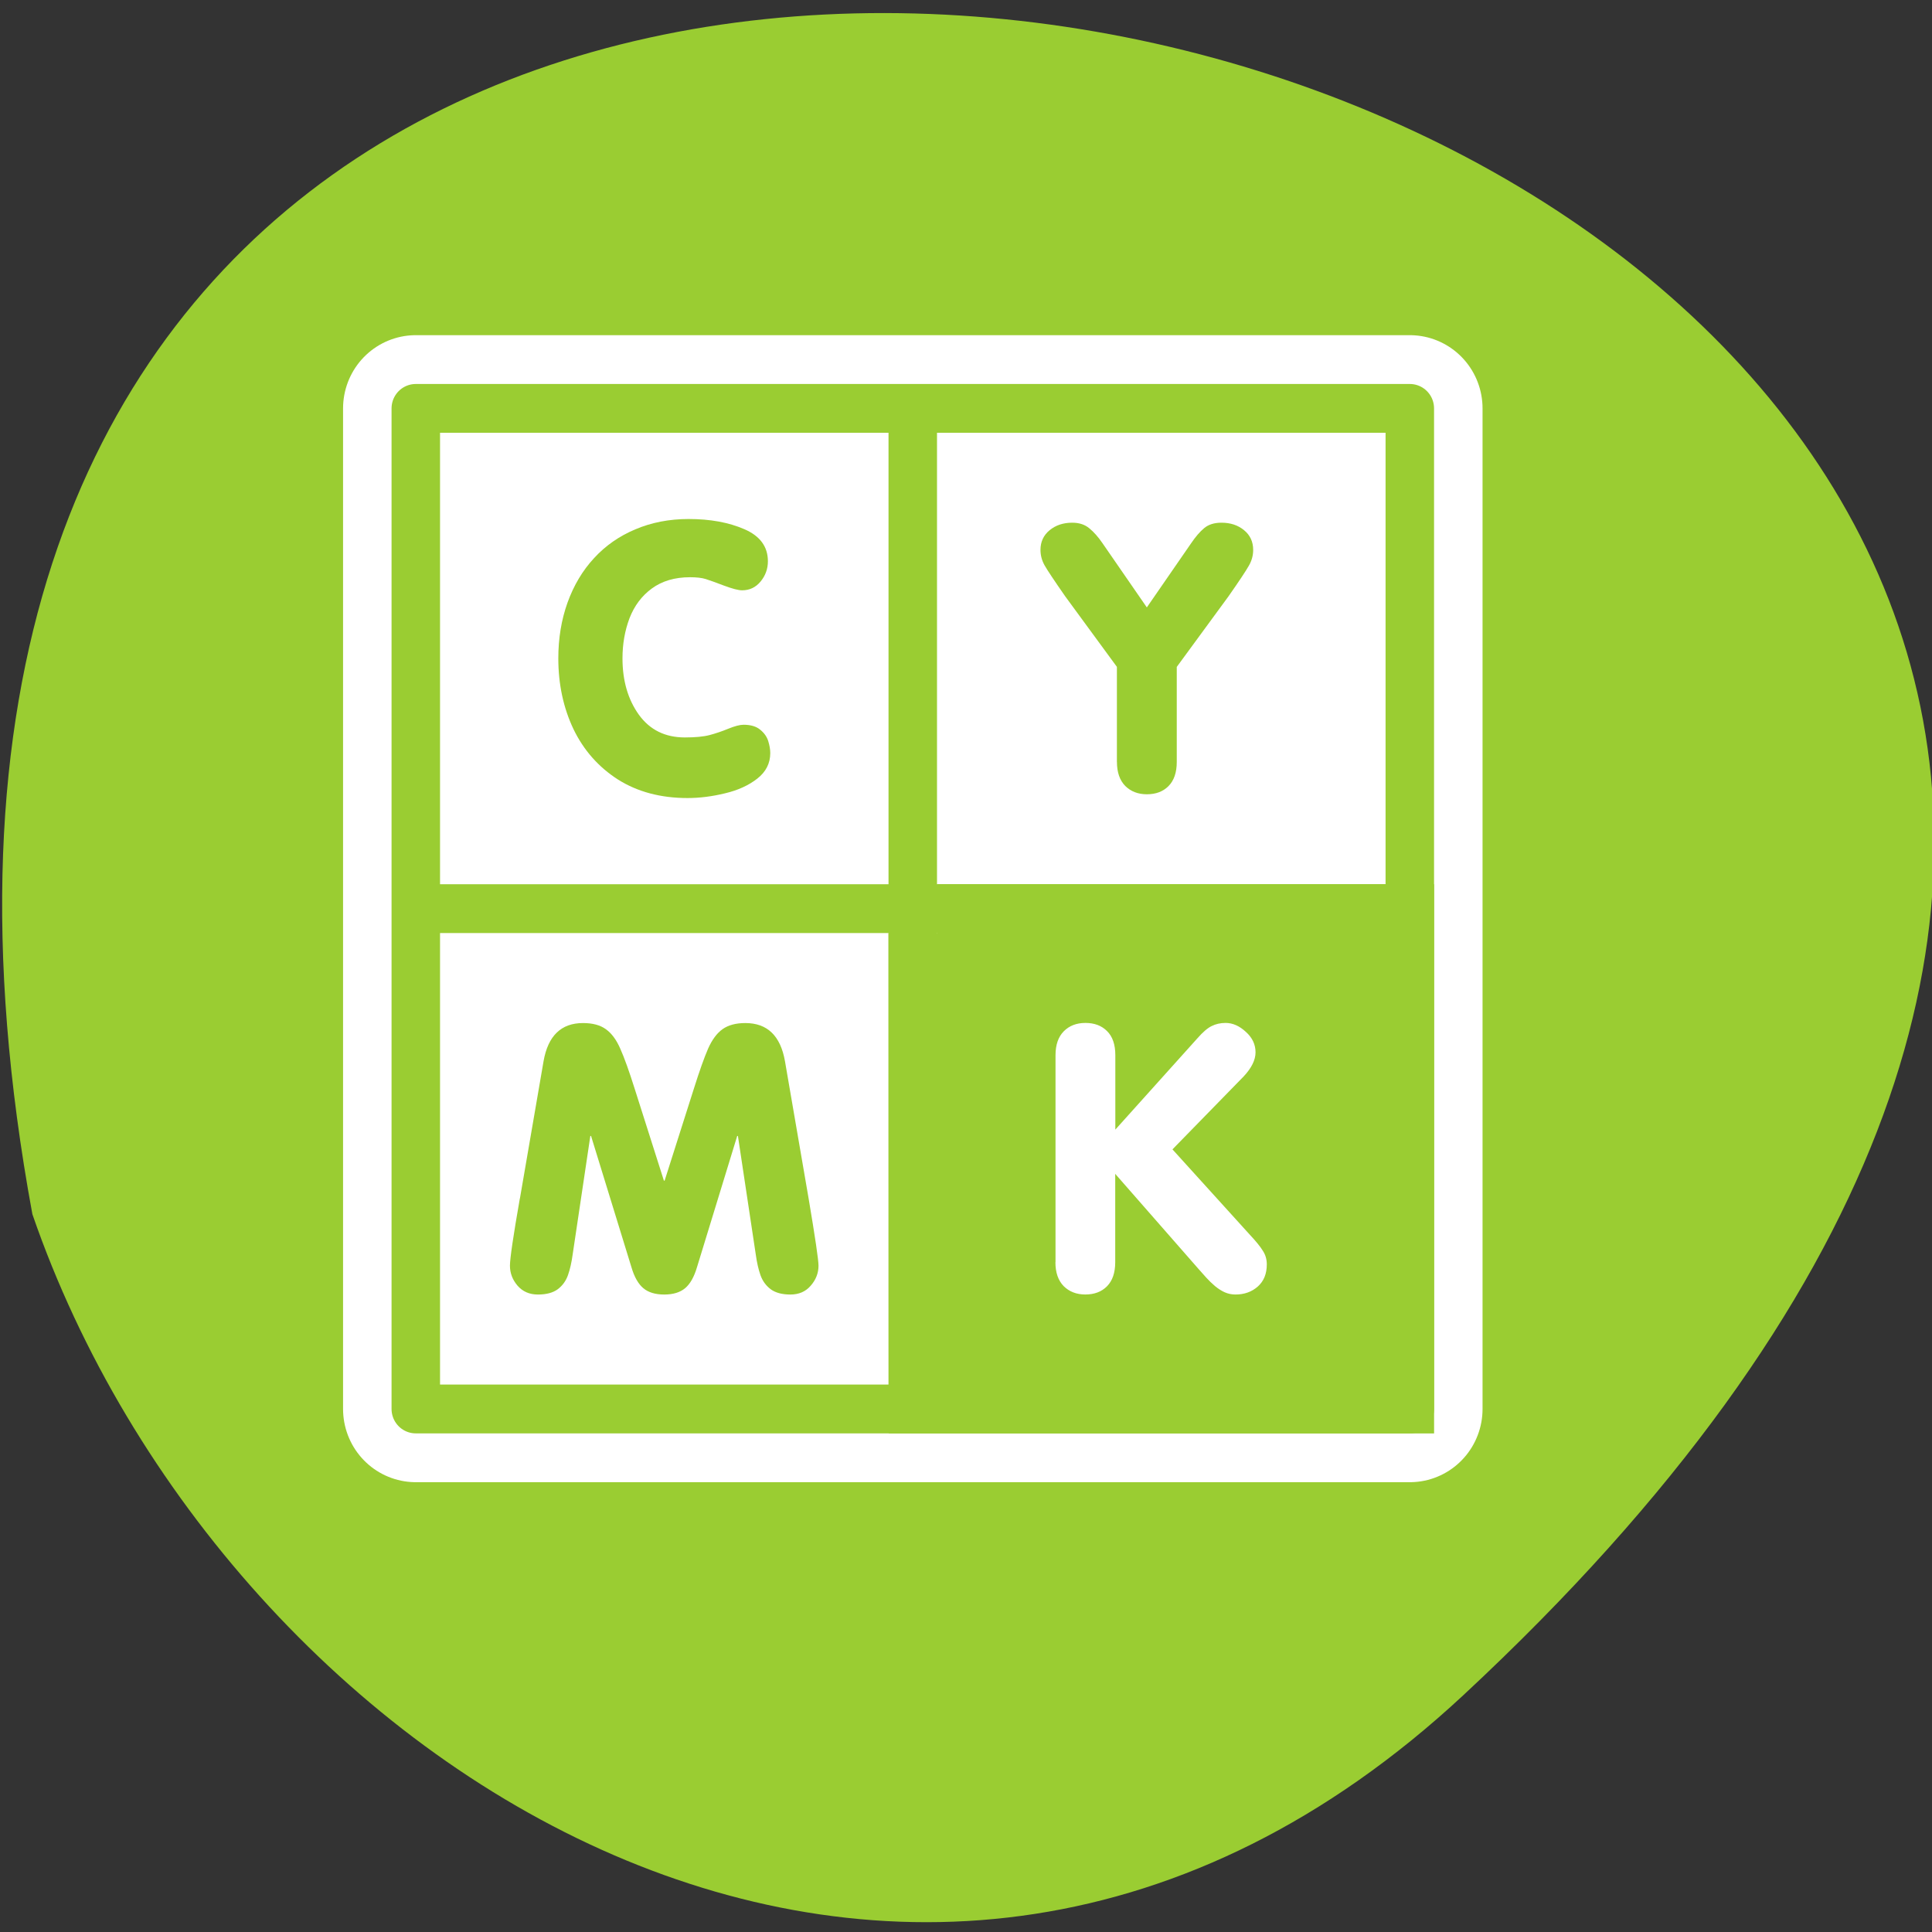 <svg xmlns="http://www.w3.org/2000/svg" viewBox="0 0 256 256"><rect x="0" y="0" width="256" height="256" fill="#333333" stroke="none"/><path d="m 193.89 224.63 c 226.71 -210.75 -241.2 -343.53 -189.6 -63.746 25.452 73.816 116.81 131.42 189.6 63.746 z" style="fill:#9acd32;color:#000"/><g transform="matrix(2.57 0 0 2.587 43.846 42.79)"><g style="display:block;color:#000"><path d="m 4.377 4.377 h 51.25 v 51.25 h -51.25 z" style="fill:none;stroke:#fff;stroke-linecap:round;stroke-linejoin:round;stroke-width:7.5"/><g style="fill:#fff"><path d="m 3.127 28.749 h 28.13 v 28.13 h -28.12 z"/><path d="m 28.749 3.127 h 28.13 v 28.13 h -28.12 z"/></g><path d="m 28.749 28.749 h 28.13 v 28.13 h -28.12 z" style="fill:#9acd32"/><path d="m 3.127 3.127 h 28.13 v 28.13 h -28.12 z" style="fill:#fff"/><path d="m 4.377 4.377 h 51.25 v 51.25 h -51.25 z" style="fill:none;stroke:#9acd32;stroke-linecap:round;stroke-linejoin:round;stroke-width:2.5"/></g><g style="fill:none;stroke:#9acd32;stroke-width:2.5"><path d="m 30 4.376 v 51.25"/><path d="m 4.376 30 h 51.25"/></g><g style="fill:#9acd32"><path d="m 11.725 17.18 c 0 -1.022 0.158 -1.973 0.474 -2.853 0.322 -0.886 0.777 -1.645 1.366 -2.277 0.588 -0.638 1.298 -1.131 2.128 -1.477 0.836 -0.353 1.753 -0.53 2.75 -0.53 1.109 0 2.066 0.173 2.871 0.52 0.811 0.347 1.217 0.895 1.217 1.645 0 0.39 -0.127 0.737 -0.381 1.041 -0.248 0.297 -0.564 0.446 -0.948 0.446 -0.192 0 -0.505 -0.081 -0.938 -0.242 -0.427 -0.161 -0.74 -0.273 -0.938 -0.335 -0.198 -0.062 -0.468 -0.093 -0.808 -0.093 -0.787 0 -1.443 0.192 -1.97 0.576 -0.52 0.378 -0.904 0.886 -1.152 1.524 -0.242 0.638 -0.362 1.323 -0.362 2.054 0 1.146 0.282 2.109 0.846 2.89 0.564 0.774 1.354 1.162 2.369 1.162 0.539 0 0.963 -0.04 1.273 -0.121 0.31 -0.081 0.632 -0.189 0.966 -0.325 0.335 -0.136 0.598 -0.204 0.79 -0.204 0.372 0 0.66 0.087 0.864 0.26 0.204 0.167 0.341 0.362 0.409 0.585 0.068 0.223 0.102 0.424 0.102 0.604 0 0.527 -0.223 0.963 -0.669 1.31 -0.446 0.347 -1 0.598 -1.663 0.753 -0.663 0.161 -1.307 0.242 -1.933 0.242 -1.381 0 -2.577 -0.316 -3.587 -0.948 -1 -0.638 -1.769 -1.499 -2.295 -2.583 -0.52 -1.09 -0.781 -2.298 -0.781 -3.624"/><path d="m 40.525 22.485 v -4.869 l -2.667 -3.615 c -0.564 -0.805 -0.917 -1.332 -1.059 -1.58 -0.142 -0.248 -0.214 -0.514 -0.214 -0.799 0 -0.409 0.155 -0.743 0.465 -1 0.316 -0.26 0.706 -0.39 1.171 -0.39 0.359 0 0.654 0.096 0.883 0.288 0.235 0.192 0.462 0.446 0.678 0.762 l 2.286 3.289 l 2.286 -3.289 c 0.223 -0.328 0.446 -0.585 0.669 -0.771 0.223 -0.186 0.52 -0.279 0.892 -0.279 0.465 0 0.852 0.127 1.162 0.381 0.316 0.254 0.474 0.592 0.474 1.013 0 0.285 -0.074 0.554 -0.223 0.808 -0.142 0.254 -0.492 0.777 -1.05 1.57 l -2.667 3.615 v 4.869 c 0 0.539 -0.142 0.951 -0.427 1.236 -0.279 0.279 -0.65 0.418 -1.115 0.418 -0.452 0 -0.824 -0.142 -1.115 -0.427 -0.285 -0.291 -0.427 -0.7 -0.427 -1.227"/><path d="m 9.746 44.841 l 1.217 -7.02 c 0.229 -1.307 0.908 -1.961 2.035 -1.961 0.496 0 0.889 0.105 1.18 0.316 0.297 0.211 0.545 0.545 0.743 1 0.204 0.452 0.452 1.137 0.743 2.054 l 1.505 4.702 h 0.037 l 1.505 -4.702 c 0.291 -0.917 0.536 -1.601 0.734 -2.054 0.204 -0.458 0.452 -0.793 0.743 -1 0.297 -0.211 0.691 -0.316 1.18 -0.316 1.134 0 1.815 0.654 2.044 1.961 l 1.217 7.02 c 0.341 2.01 0.511 3.156 0.511 3.447 0 0.378 -0.133 0.719 -0.4 1.022 -0.26 0.304 -0.61 0.455 -1.05 0.455 -0.427 0 -0.765 -0.09 -1.013 -0.269 c -0.248 -0.186 -0.424 -0.427 -0.53 -0.725 -0.105 -0.297 -0.186 -0.65 -0.242 -1.059 l -0.92 -6.068 h -0.037 l -2.072 6.718 c -0.149 0.502 -0.353 0.861 -0.613 1.078 -0.26 0.217 -0.619 0.325 -1.078 0.325 -0.458 0 -0.818 -0.108 -1.078 -0.325 -0.26 -0.217 -0.465 -0.576 -0.613 -1.078 l -2.081 -6.718 h -0.037 l -0.911 6.068 c -0.056 0.409 -0.136 0.762 -0.242 1.059 -0.105 0.297 -0.282 0.539 -0.53 0.725 -0.248 0.18 -0.588 0.269 -1.022 0.269 -0.434 0 -0.784 -0.152 -1.05 -0.455 -0.26 -0.304 -0.39 -0.644 -0.39 -1.022 0 -0.365 0.17 -1.515 0.511 -3.447"/></g><path d="m 37.36 48.11 v -10.602 c 0 -0.533 0.142 -0.942 0.427 -1.227 0.285 -0.285 0.657 -0.427 1.115 -0.427 0.465 0 0.836 0.139 1.115 0.418 0.285 0.279 0.427 0.691 0.427 1.236 v 3.81 l 4.237 -4.683 c 0.279 -0.316 0.523 -0.523 0.734 -0.623 0.211 -0.105 0.449 -0.158 0.715 -0.158 0.365 0 0.712 0.152 1.041 0.455 0.335 0.297 0.502 0.647 0.502 1.05 0 0.39 -0.204 0.802 -0.613 1.236 l -3.67 3.735 l 4.01 4.395 c 0.304 0.322 0.52 0.588 0.65 0.799 0.136 0.204 0.204 0.437 0.204 0.697 0 0.483 -0.155 0.861 -0.465 1.134 -0.31 0.273 -0.694 0.409 -1.152 0.409 -0.192 0 -0.375 -0.037 -0.548 -0.112 -0.167 -0.074 -0.335 -0.18 -0.502 -0.316 -0.167 -0.142 -0.319 -0.288 -0.455 -0.437 -0.136 -0.155 -0.269 -0.304 -0.4 -0.446 l -4.293 -4.869 v 4.525 c 0 0.539 -0.142 0.951 -0.427 1.236 -0.279 0.279 -0.65 0.418 -1.115 0.418 -0.452 0 -0.824 -0.142 -1.115 -0.427 -0.285 -0.291 -0.427 -0.7 -0.427 -1.227" style="fill:#fff"/></g></svg>